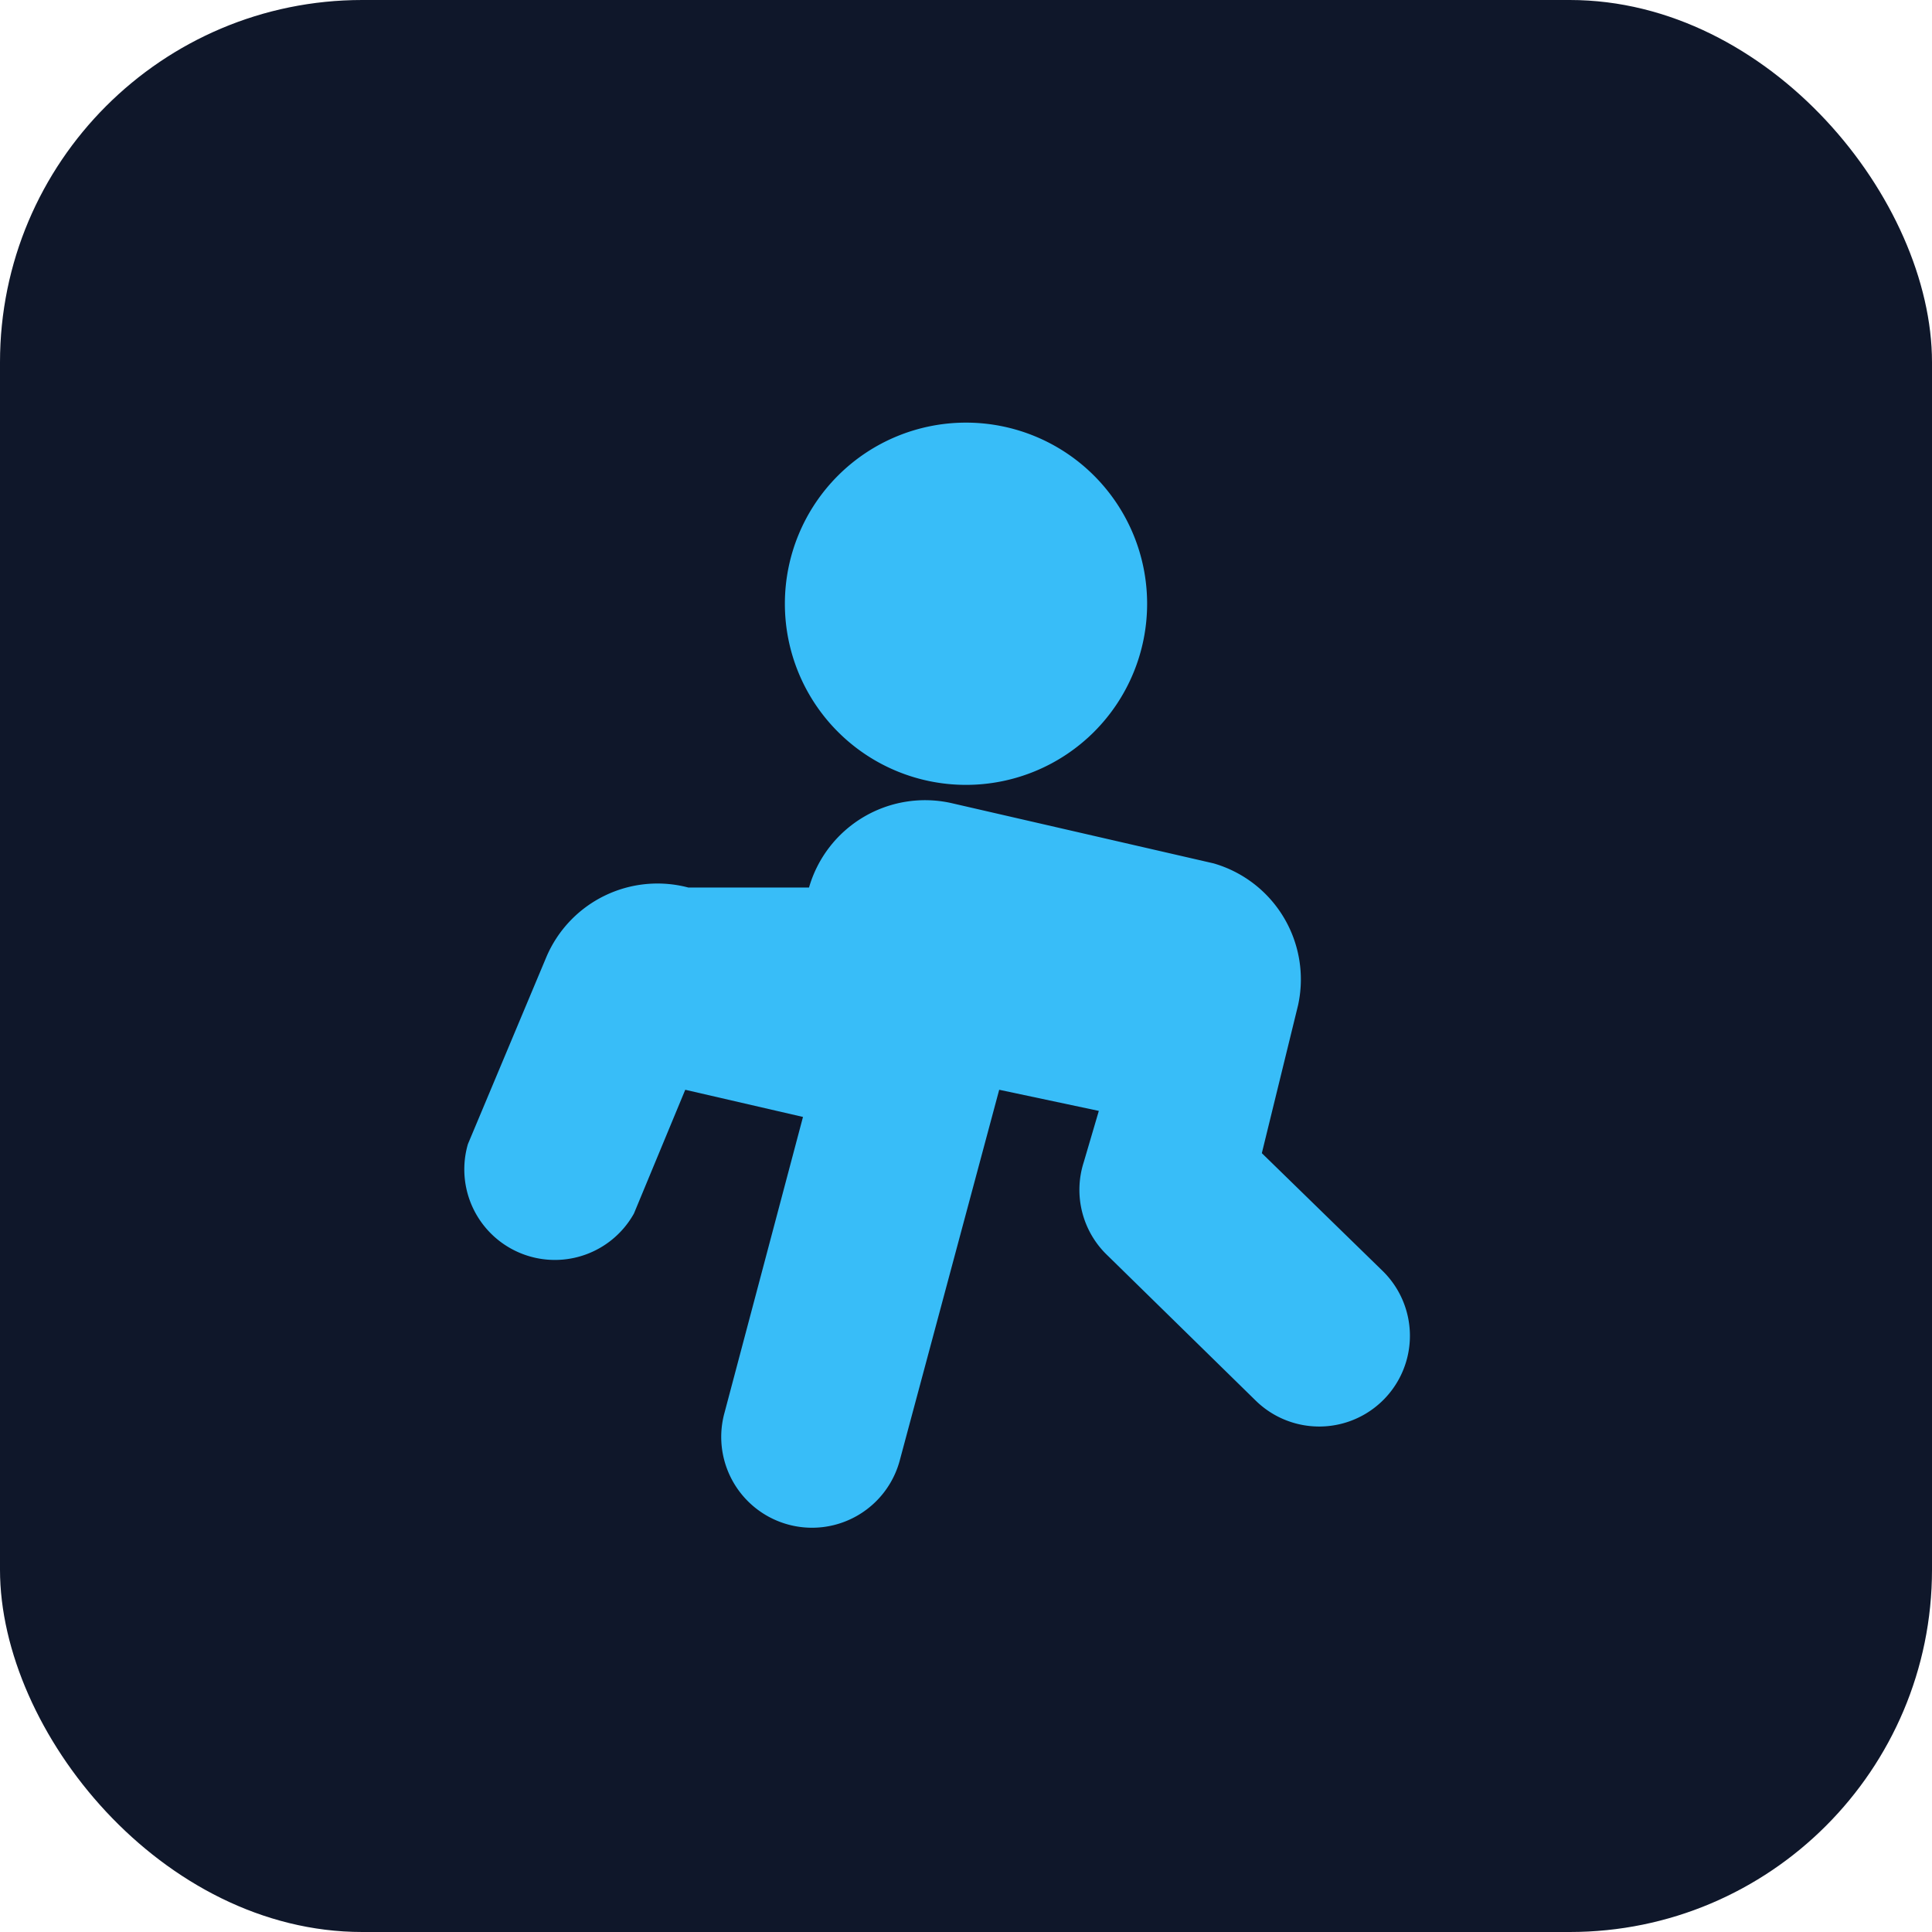 <svg xmlns="http://www.w3.org/2000/svg" viewBox="0 0 64 64" fill="none">
  <rect width="64" height="64" rx="12" fill="#0F172A"/>
  <path fill="#38BDF8" d="M32 14a6 6 0 1 1-6 6 6 6 0 0 1 6-6Zm-5.2 15.4a4 4 0 0 1 4.7-2.8l8.7 2a4 4 0 0 1 2.8 4.7l-1.2 4.9 4 3.9a3 3 0 0 1-4.2 4.3l-4.9-4.8a3 3 0 0 1-.8-3.1l.5-1.7-3.3-.7-3.3 12.3a3 3 0 0 1-5.8-1.6l2.6-9.8-3.9-.9-1.7 4.1a3 3 0 0 1-5.5-2.3l2.6-6.2a4 4 0 0 1 4.7-2.3Z"/>
</svg>
